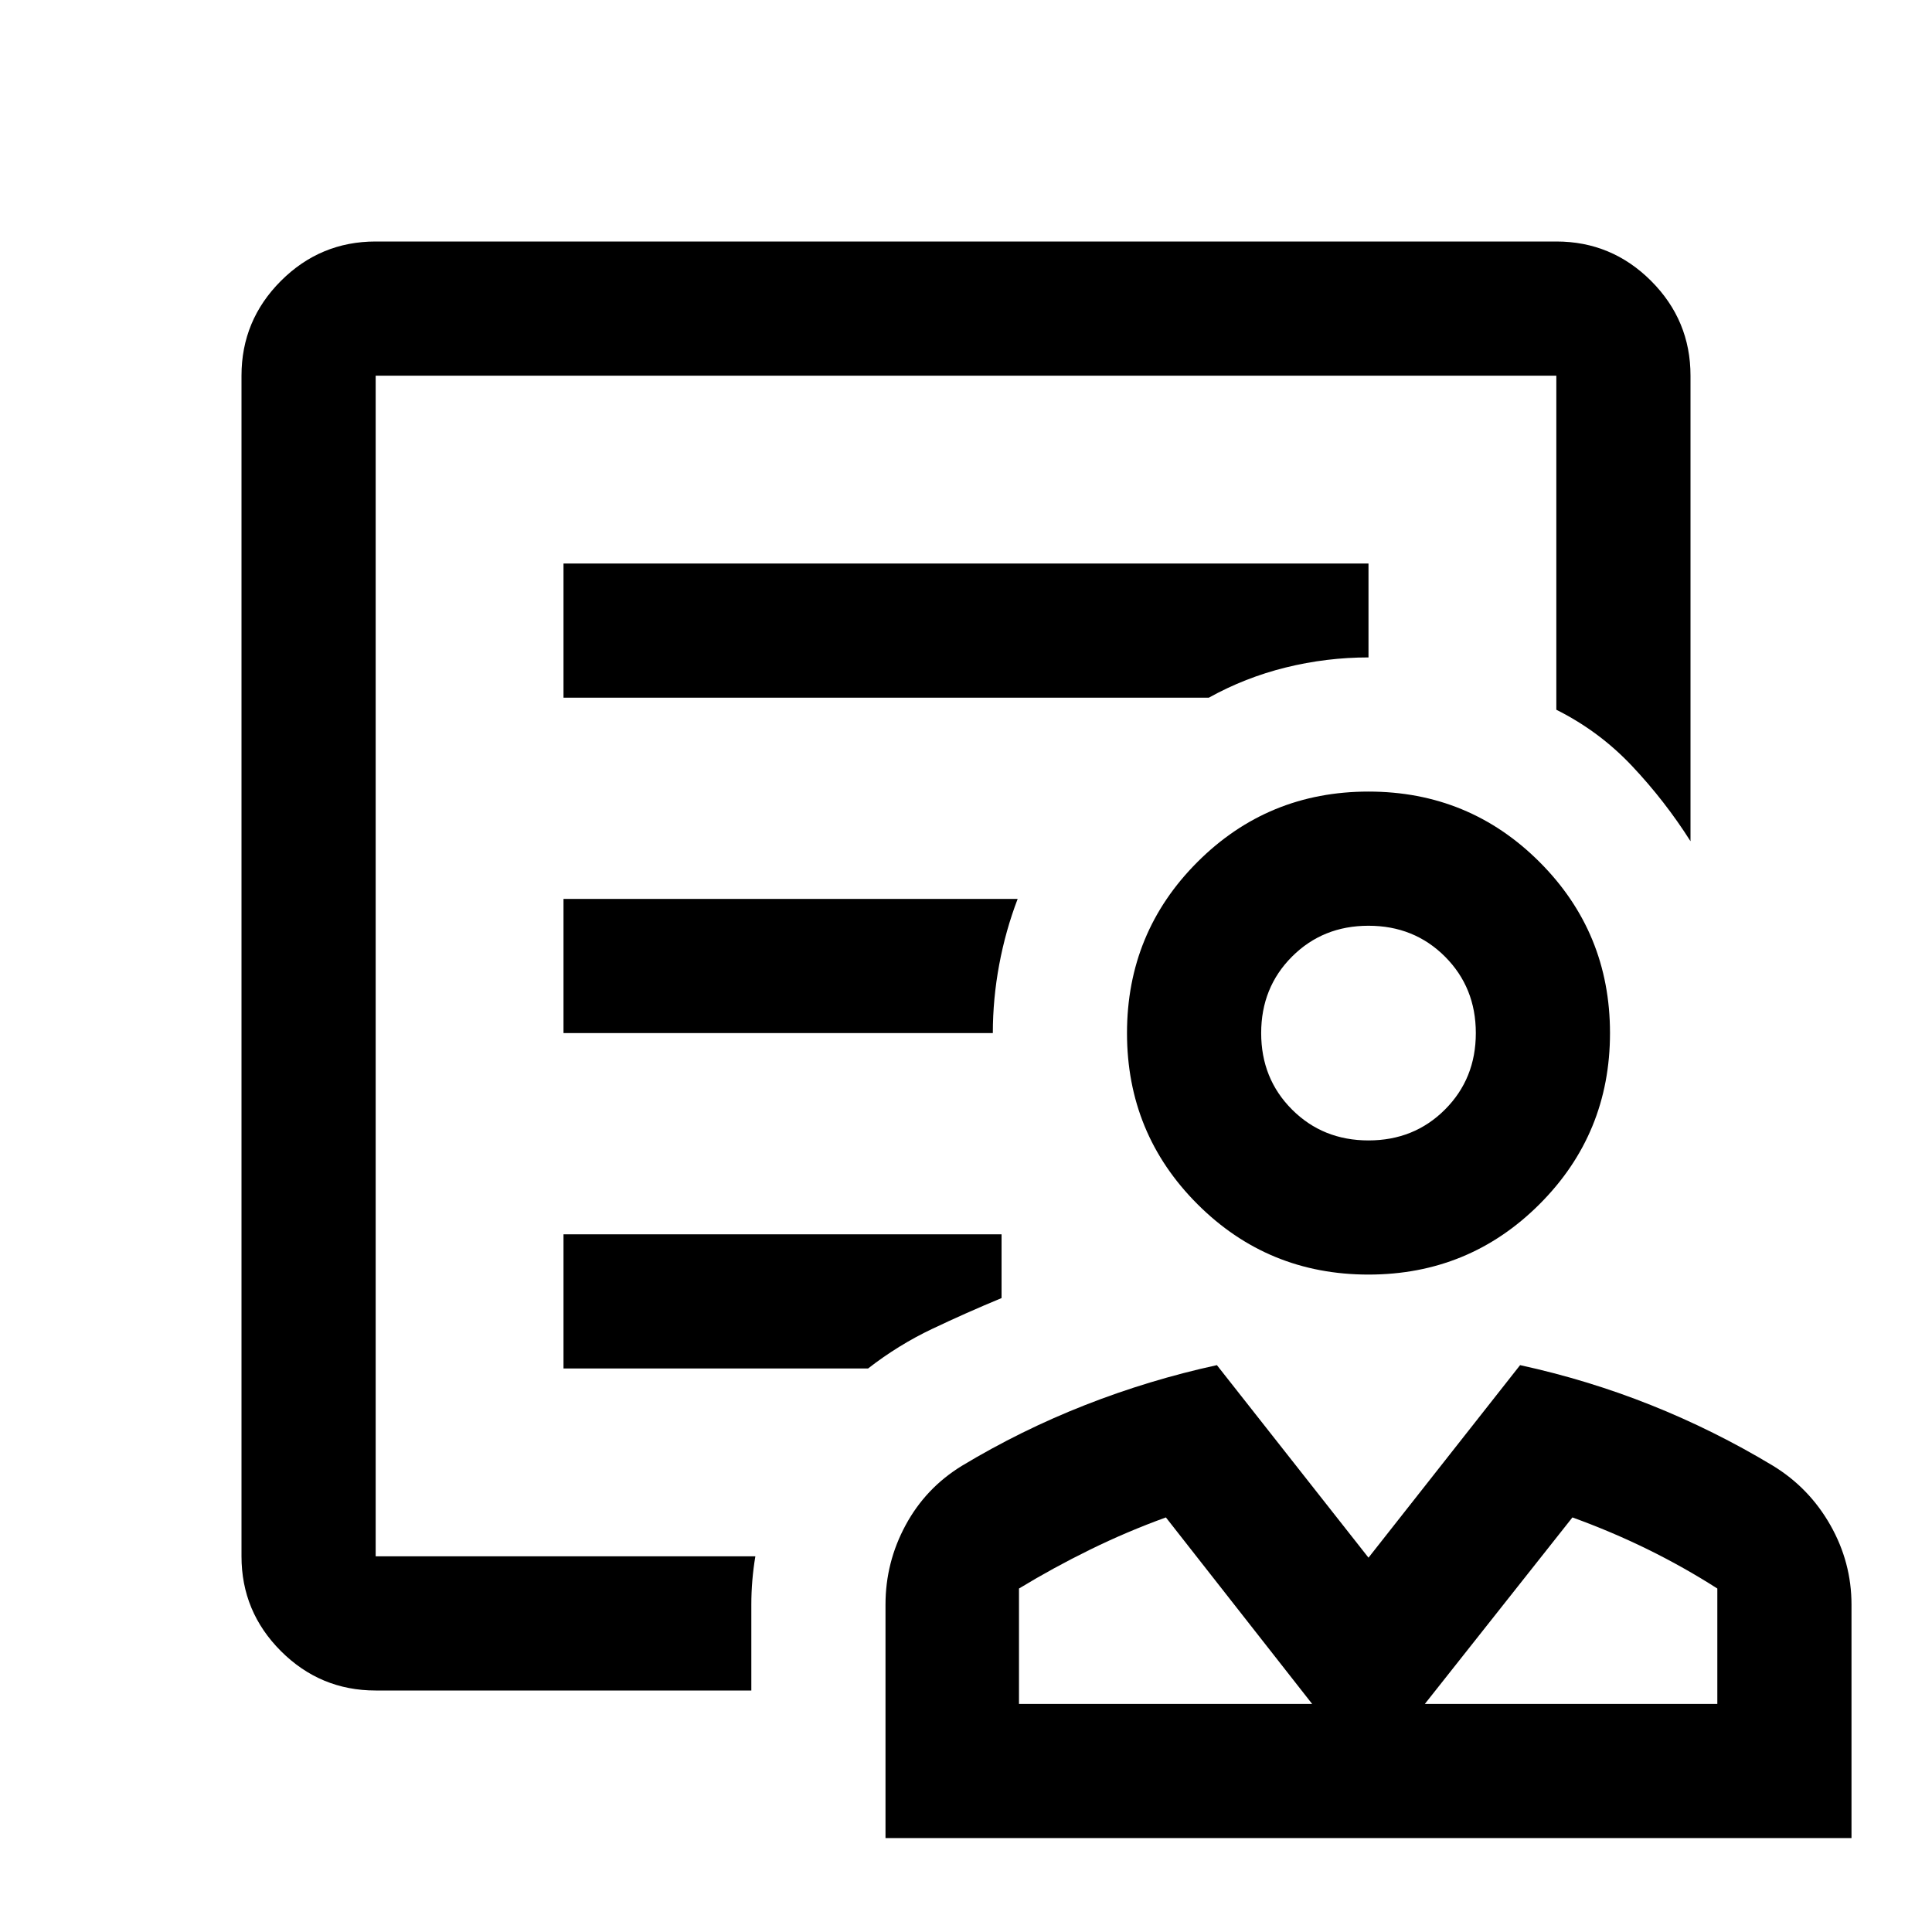 <svg xmlns="http://www.w3.org/2000/svg" height="40" viewBox="0 -960 960 960" width="40"><path d="M680-326.67q-50 0-85-35t-35-85q0-50 35-85t85-35q50 0 85 35t35 85q0 50-35 85t-85 35Zm0-66.66q22.67 0 38-15.34 15.33-15.33 15.33-38 0-22.66-15.33-38Q702.67-500 680-500t-38 15.33q-15.33 15.34-15.33 38 0 22.67 15.33 38 15.33 15.34 38 15.34ZM440-46.67v-116q0-21 10-39.5t28-29.5q29.33-17.66 61.17-30.16 31.83-12.5 65.5-19.84L680-186l75.33-95.67q33.67 7.34 65 19.84 31.34 12.5 60.67 30.16 18 11 28.5 29.5t10.5 39.5v116H440Zm66.33-66.66H652L579.33-206q-19.33 7-37.66 16-18.34 9-35.34 19.33v57.34Zm201.67 0h145.33v-57.34q-16.66-10.66-34.66-19.5-18-8.83-37.34-15.83L708-113.33Zm-56 0Zm56 0ZM186.67-120q-27.5 0-47.09-19.58Q120-159.17 120-186.67v-586.66q0-27.5 19.58-47.09Q159.17-840 186.67-840h586.66q27.5 0 47.09 19.58Q840-800.83 840-773.33V-542q-12.67-20-29-37.33-16.33-17.34-37.67-28v-166H186.67v586.66h188.66q-1 6-1.5 12t-.5 12V-120H186.67ZM280-613.33h320.67q18-10 38.22-15 20.23-5 41.11-5V-680H280v66.67Zm0 166.66h213.33q0-17 3.17-34t9.17-32.66H280v66.66ZM280-280h151.33q15-11.67 31.84-19.67 16.83-8 34.5-15.33v-31.67H280V-280Zm-93.33 93.33v-586.66 165.66-25.66V-186.67Zm493.33-260Z"/></svg>